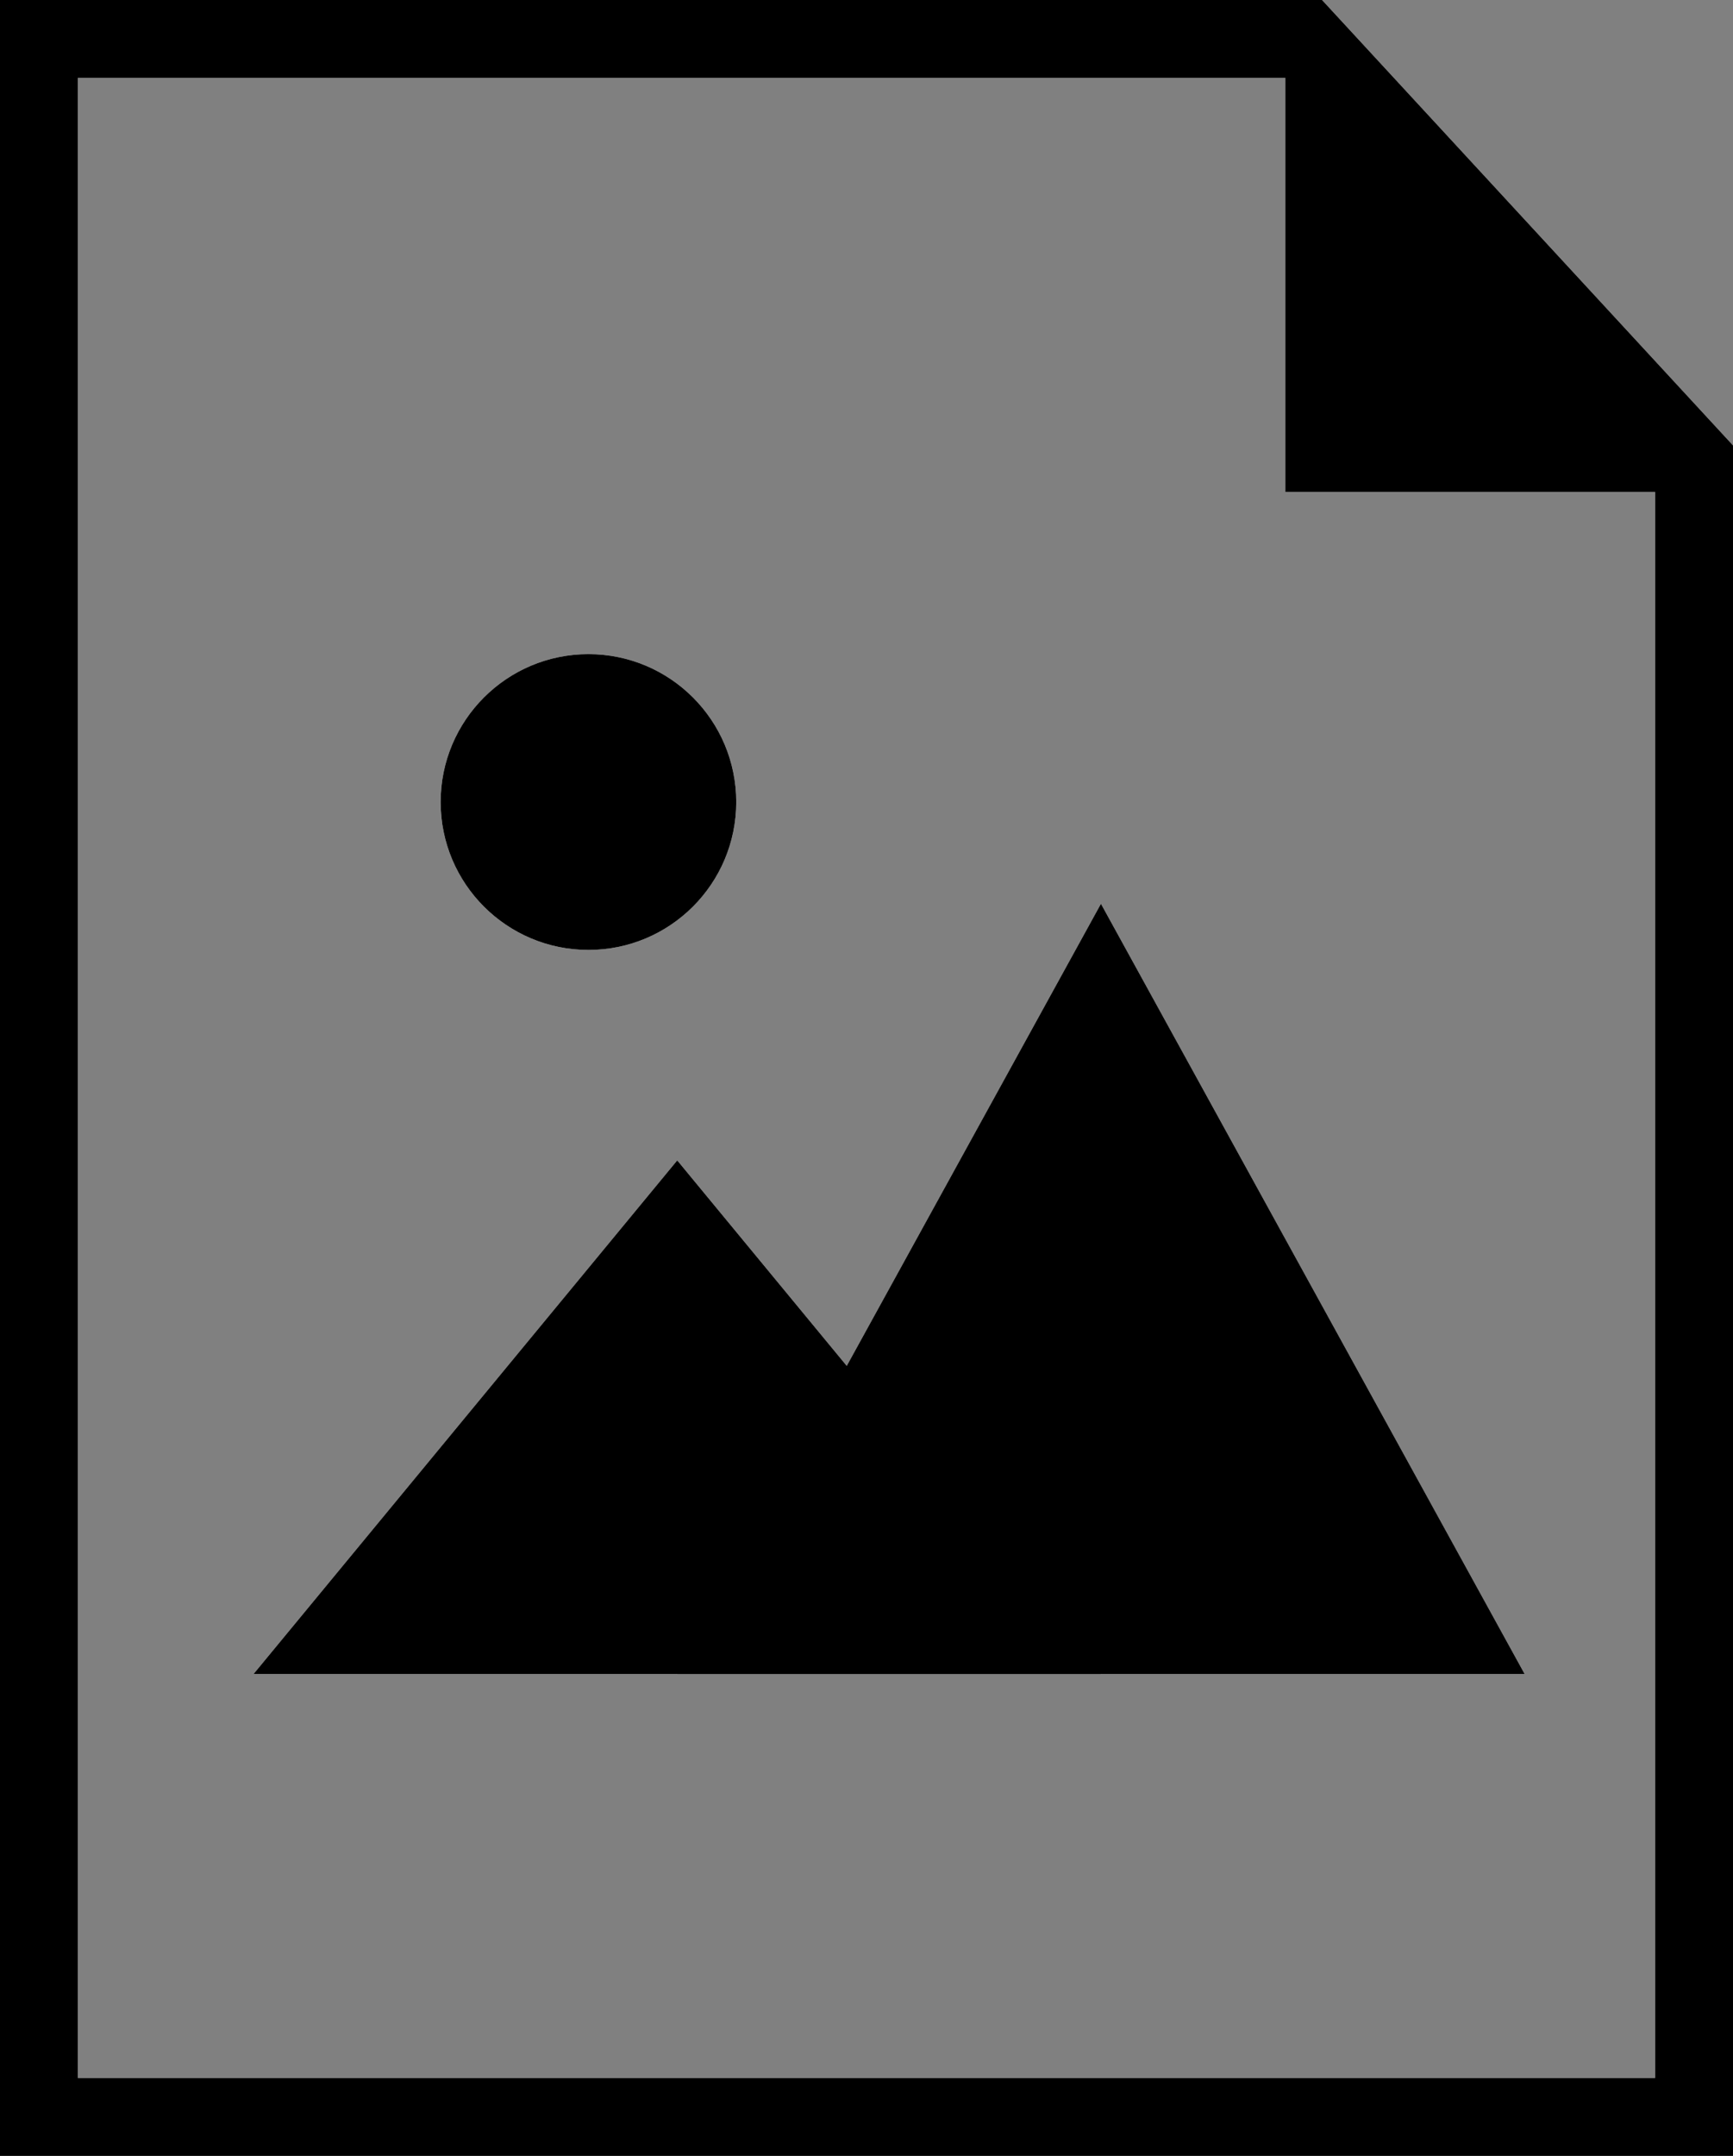 <svg xmlns="http://www.w3.org/2000/svg" viewBox="0 0 89 110.64"><rect x="0" y="0" width="89" height="110.64" fill="#808080" stroke="none"/><defs><style>.cls-1,.cls-3{fill:none;stroke-width:4px;}.cls-1{stroke:#fff;}.cls-2{fill:#fff;}.cls-3{stroke:#000;}</style></defs><title>Image_File_Black</title><g id="WHITE"><polygon class="cls-1" points="2 108.64 2 2 67.02 2 87 23.64 87 108.64 2 108.64"/><polygon class="cls-2" points="66.01 2 66.01 25.25 87 25.25 66.01 2"/><circle class="cls-2" cx="30.22" cy="41.16" r="7.59"/><polygon class="cls-2" points="13.02 85.91 34.78 59.55 56.54 85.91 13.02 85.91"/><polygon class="cls-2" points="34.78 85.91 56.54 46.38 78.3 85.91 34.78 85.91"/></g><g id="BLACK"><polygon class="cls-3" points="2 108.64 2 2 67.02 2 87 23.64 87 108.64 2 108.64"/><polygon points="66.01 2 66.01 25.25 87 25.25 66.01 2"/><circle cx="30.22" cy="41.16" r="7.59"/><polygon points="13.02 85.91 34.78 59.55 56.54 85.91 13.02 85.91"/><polygon points="34.78 85.91 56.54 46.38 78.3 85.91 34.78 85.91"/></g></svg>